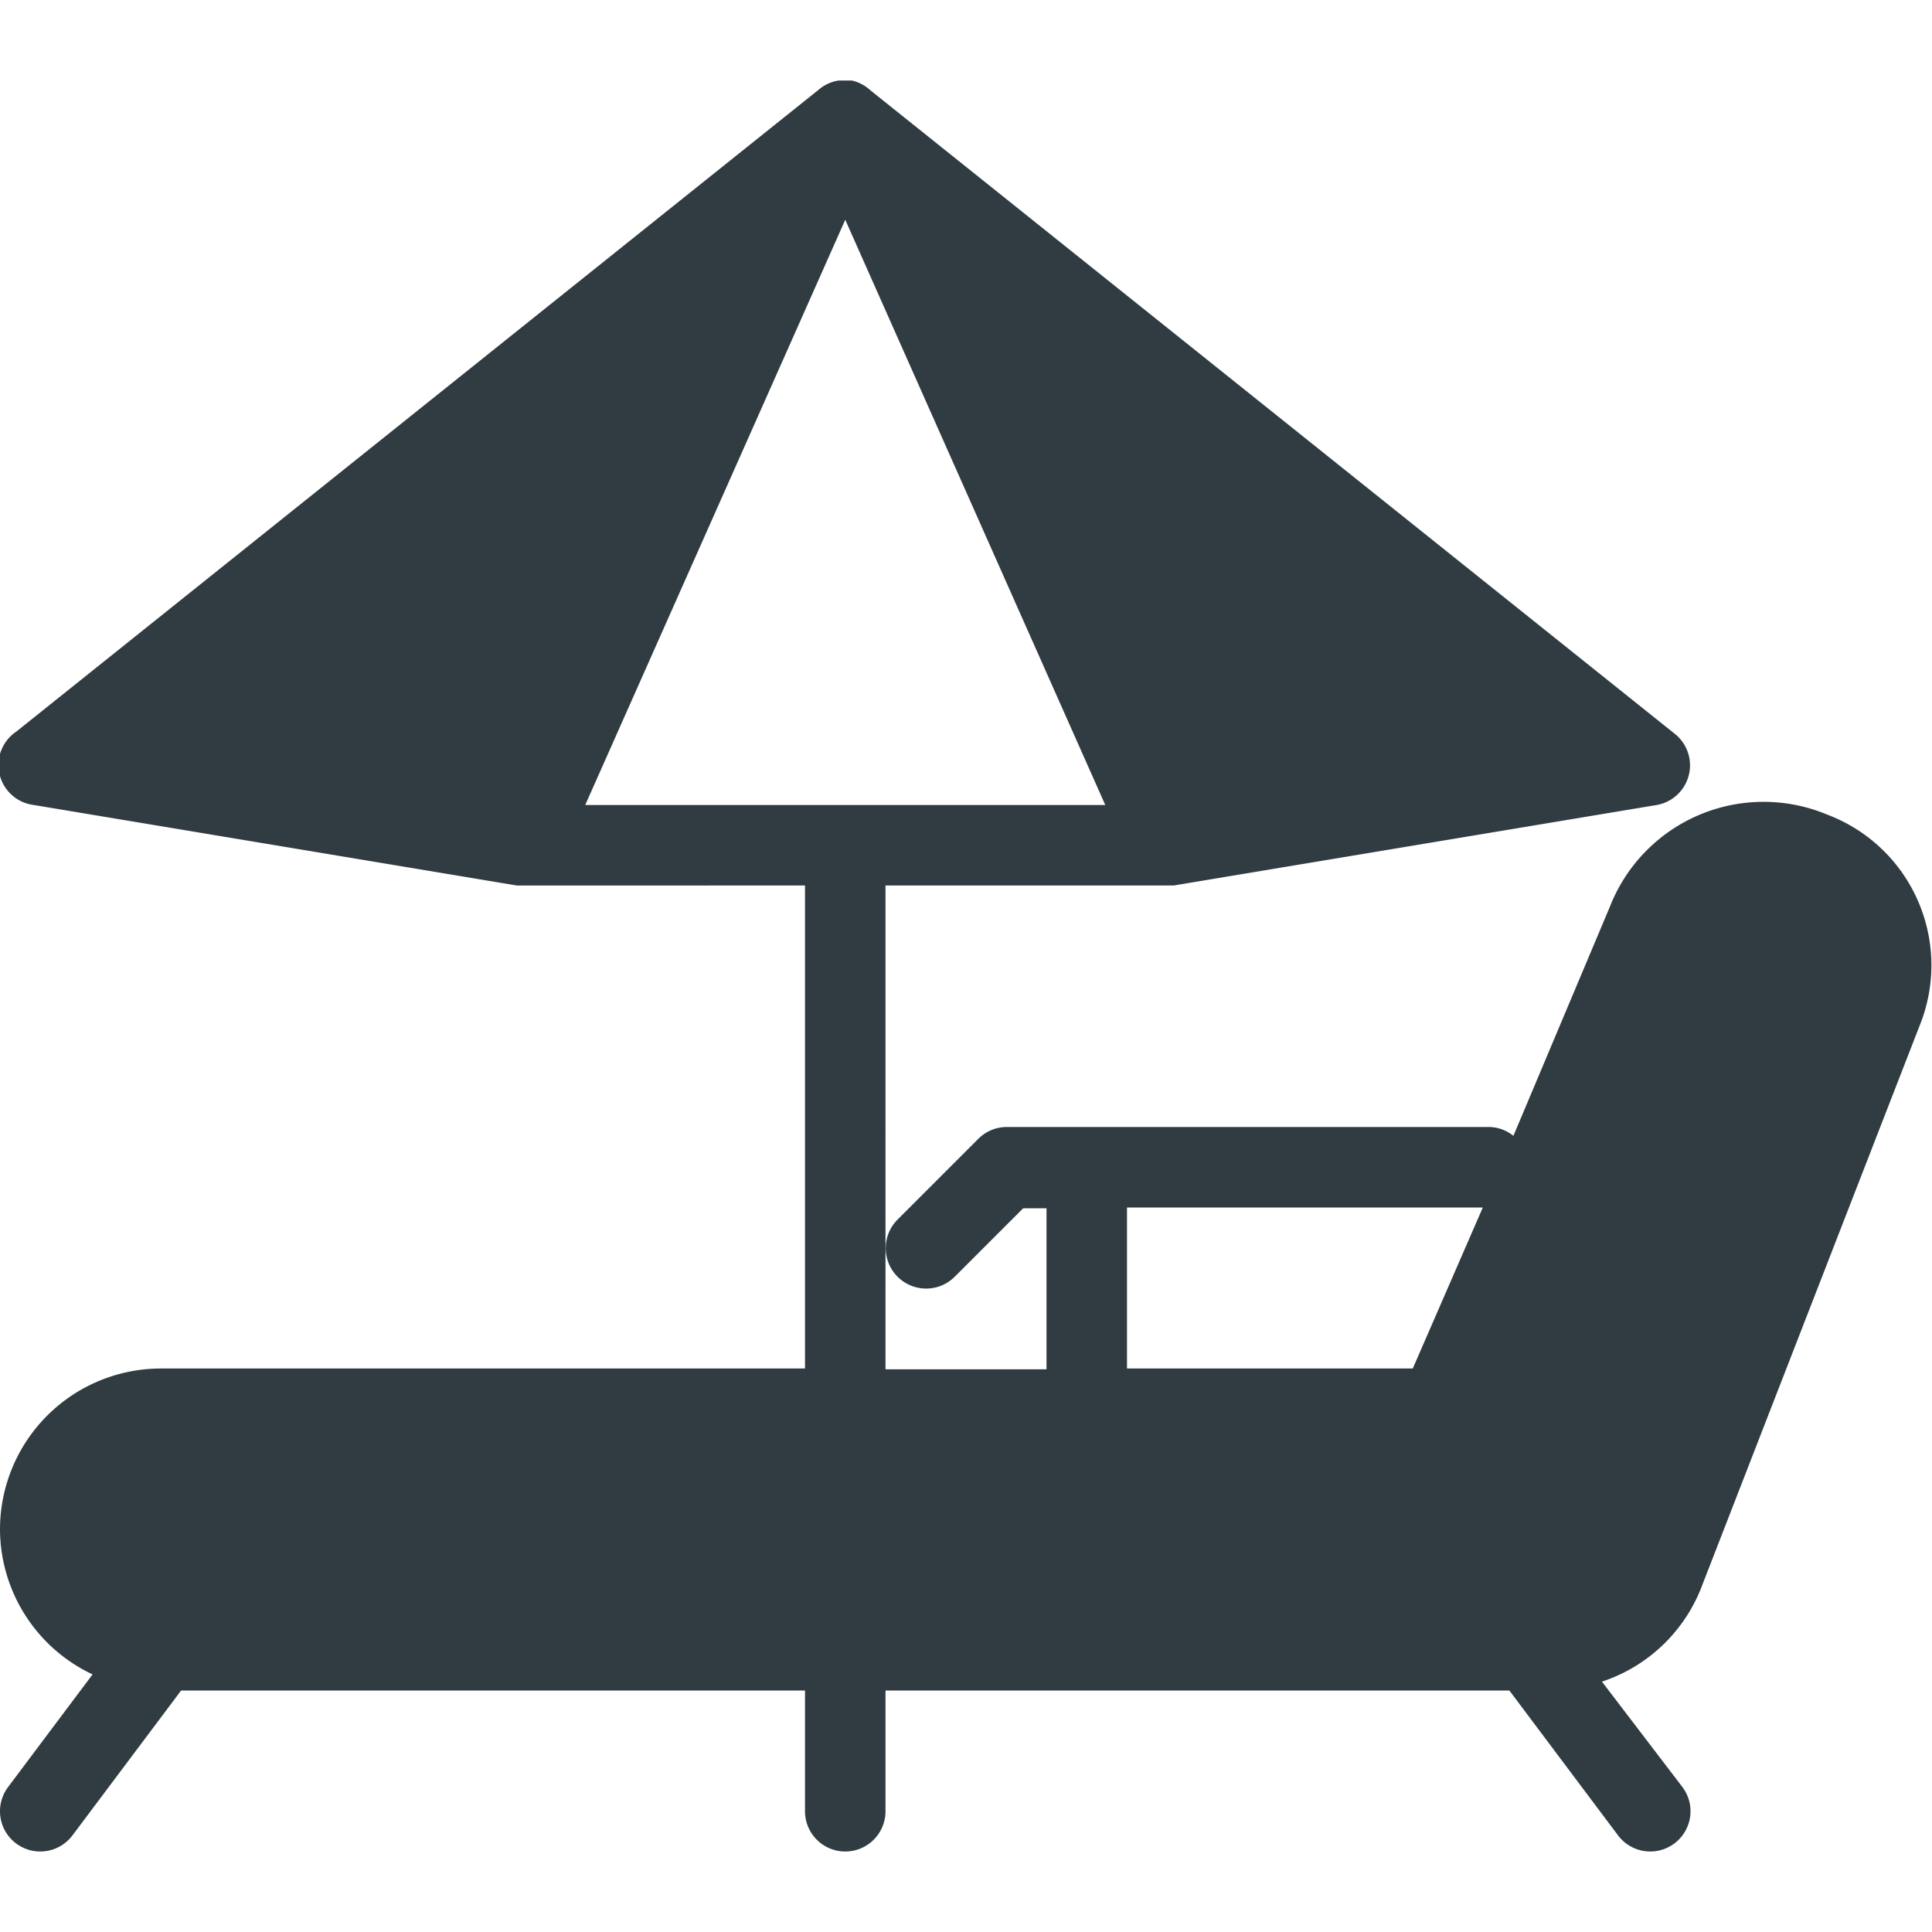 <svg xmlns="http://www.w3.org/2000/svg" viewBox="0 0 24 24"><path fill="#303c42" d="M22.7 10.12a2.05 2.05 0 0 0-2.7 1.14l-1.2 2.85a.49.49 0 0 0-.3-.11h-6a.5.5 0 0 0-.35.15l-1 1a.5.5 0 1 0 .71.71l.85-.85H13v2h-2V11h3.58l6-1a.5.5 0 0 0 .23-.88l-10-8a.5.5 0 0 0-.23-.12h-.16a.5.5 0 0 0-.22.09l-10 8a.5.5 0 0 0 .22.91l6 1H10v6H2a2 2 0 0 0-2 2 2 2 0 0 0 1.15 1.8L.1 22.2a.5.5 0 0 0 .8.6L2.25 21H10v1.5a.5.5 0 1 0 1 0V21h7.75l1.35 1.8a.5.5 0 0 0 .8-.6l-1-1.31a2 2 0 0 0 1.25-1.21l2.72-7a2 2 0 0 0-1.17-2.56ZM10.5 2.73 13.73 10H7.27ZM14 15h4.42l-.87 2H14Z"/></svg>